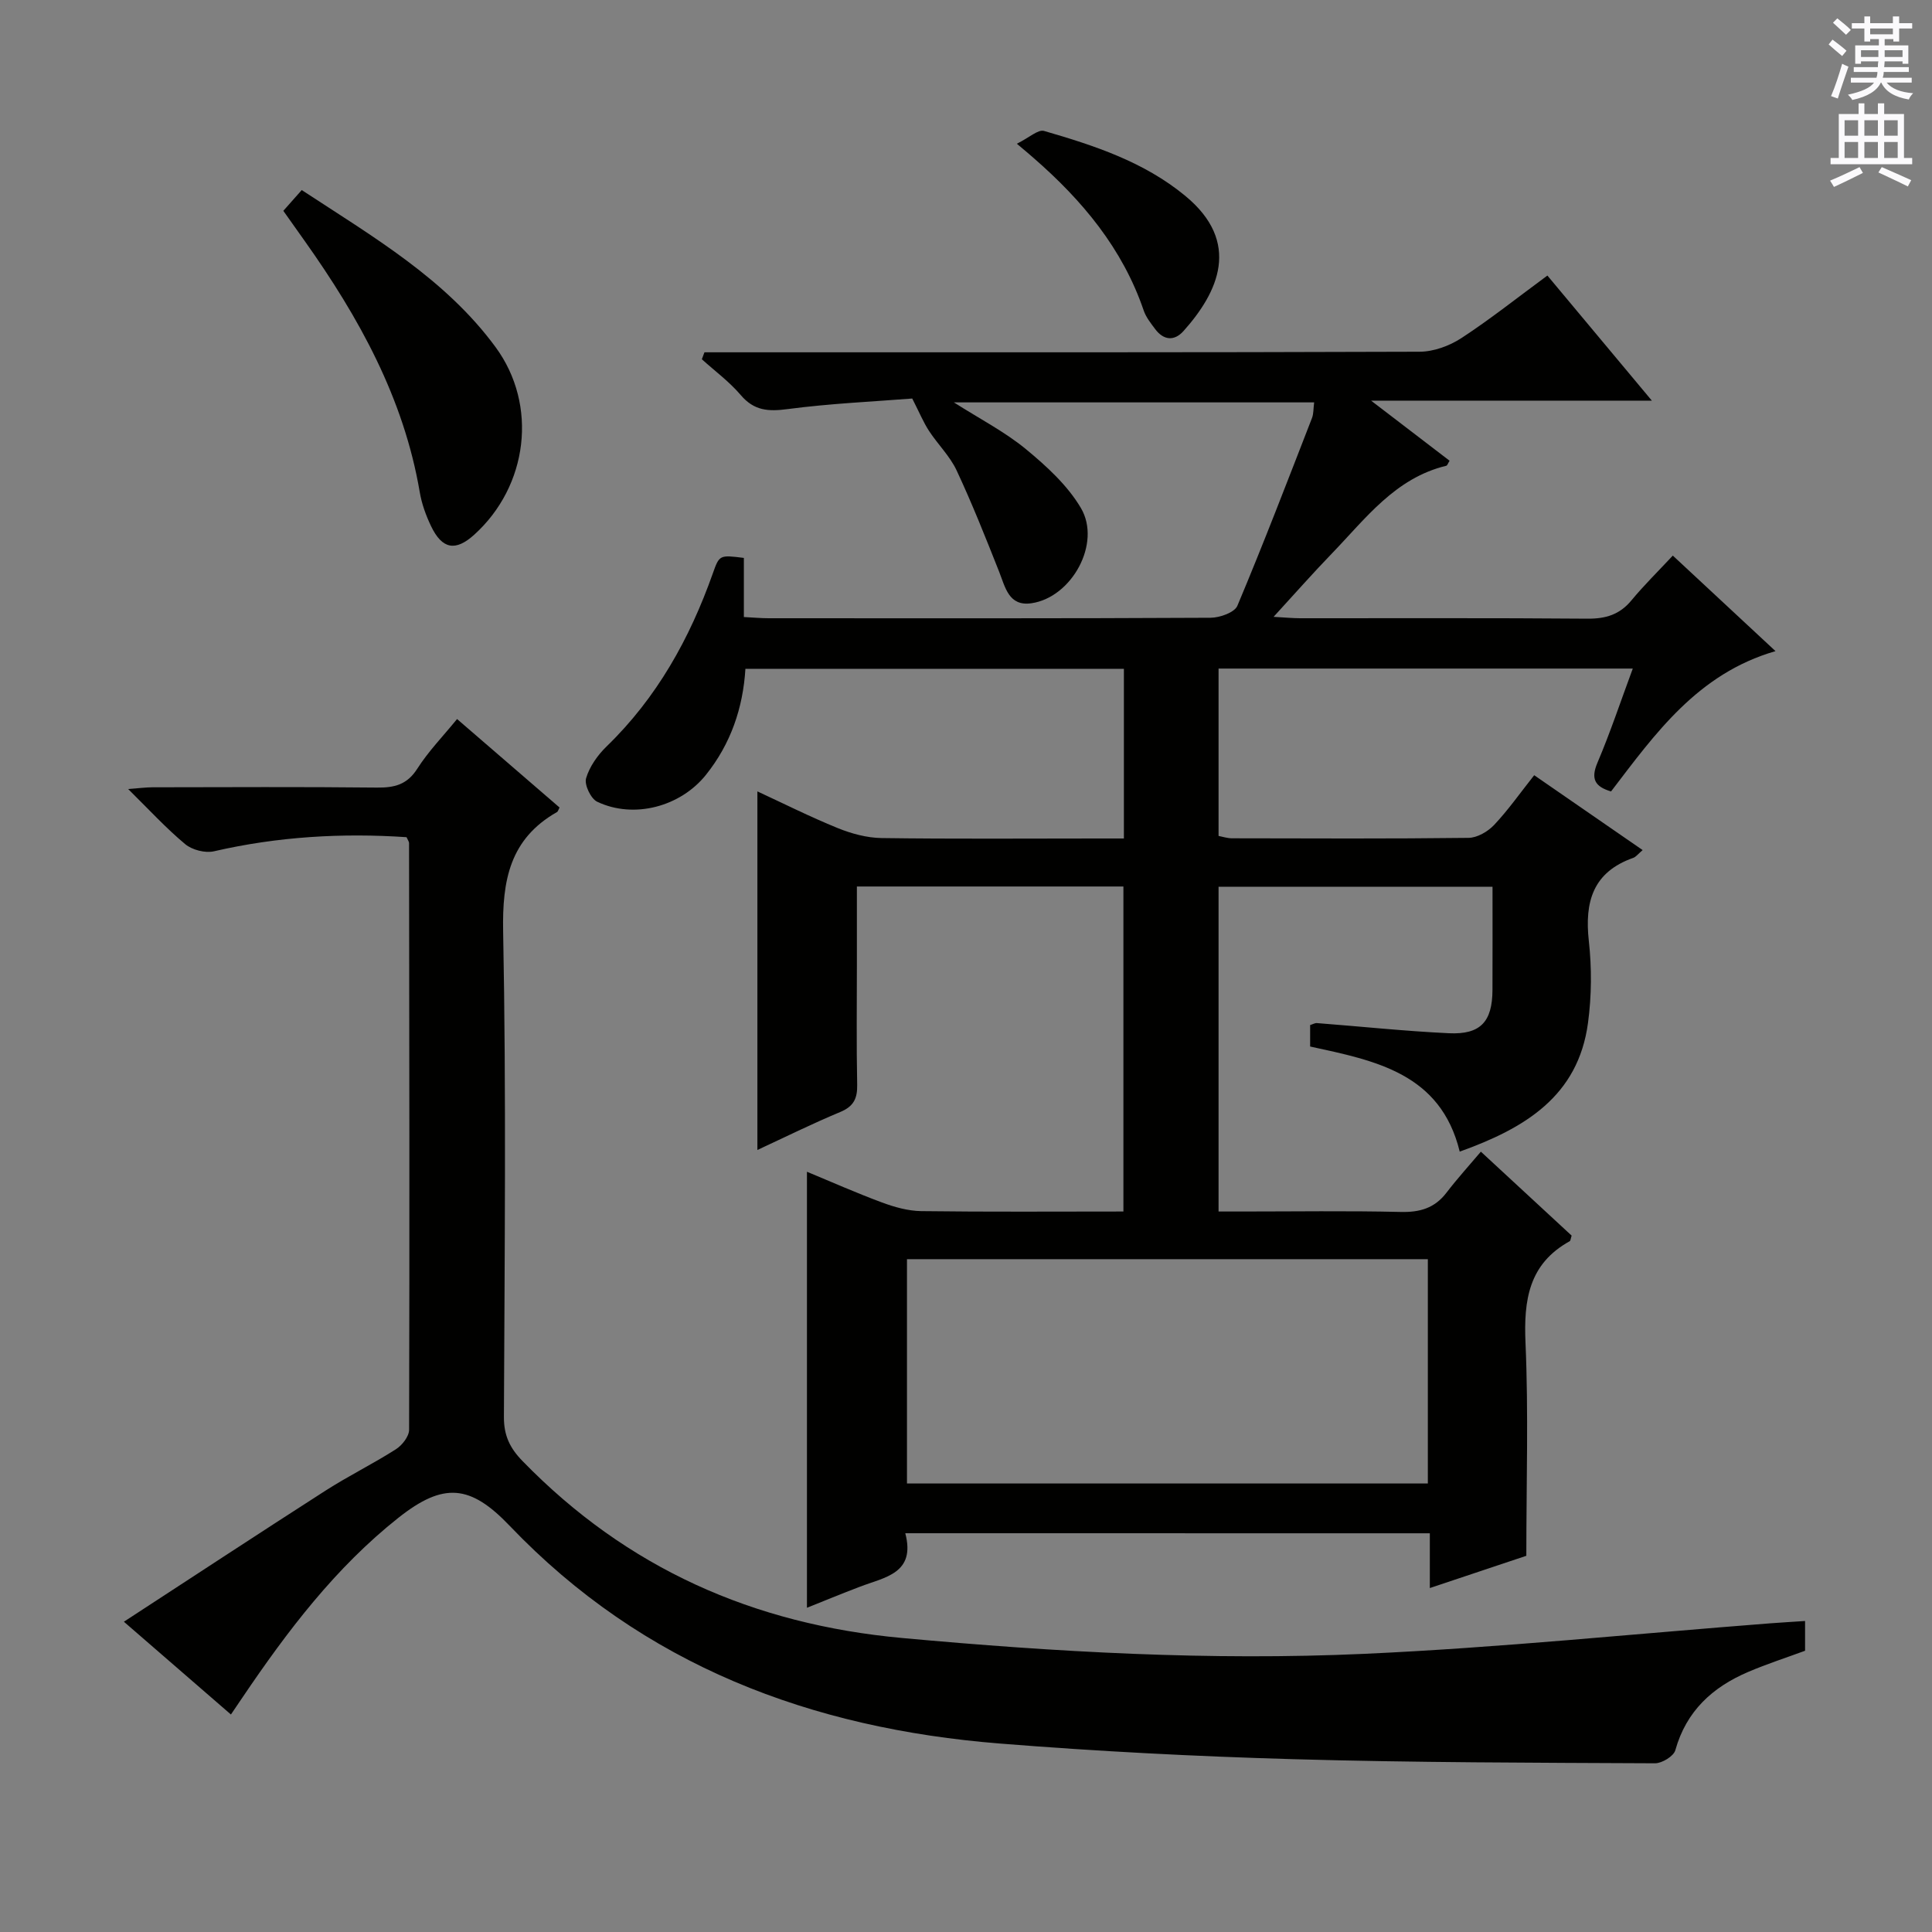 <svg enable-background="new 0 0 400 400" viewBox="0 0 400 400" xmlns="http://www.w3.org/2000/svg"><rect x="0" y="0" width="400" height="400" fill="#808080" stroke="none"/><g fill="#010100"><path d="m187.43 317.44c2.19 8.31-4.2 9.09-9.36 11.06-3.84 1.46-7.64 3.03-11 4.37 0-30.06 0-59.96 0-90.27 4.96 2.05 10.19 4.38 15.54 6.36 2.58.96 5.4 1.75 8.12 1.79 13.81.18 27.63.08 41.86.08 0-22.49 0-44.71 0-67.29-18.11 0-36.32 0-55.18 0v16.04c0 8.33-.11 16.67.06 25 .06 2.86-.74 4.5-3.51 5.65-5.81 2.42-11.46 5.22-17.15 7.86 0-24.77 0-49.24 0-74.24 5.38 2.49 10.91 5.27 16.64 7.6 2.84 1.15 6.01 2.01 9.04 2.06 15 .21 29.99.09 44.99.09h5.21c0-11.89 0-23.31 0-35.13-25.96 0-52 0-78.36 0-.5 8.13-3.04 15.54-8.17 21.95-5.27 6.59-14.91 9.19-22.52 5.57-1.32-.63-2.69-3.52-2.3-4.85.71-2.42 2.4-4.81 4.26-6.61 10.4-10.08 17.2-22.31 21.98-35.81 1.36-3.85 1.41-3.84 6.43-3.21v12.24c1.94.1 3.54.25 5.14.25 30.5.01 60.99.06 91.49-.1 1.91-.01 4.97-1.09 5.55-2.49 5.4-12.84 10.39-25.86 15.44-38.85.35-.89.28-1.95.45-3.25-24.72 0-49.26 0-74.59 0 5.37 3.42 10.52 6.07 14.89 9.66 4.28 3.53 8.64 7.51 11.41 12.21 4.3 7.28-1.89 18.53-10.27 19.72-4.67.66-5.38-3.29-6.67-6.56-2.79-7.04-5.59-14.1-8.8-20.96-1.39-2.96-3.89-5.38-5.71-8.17-1.16-1.78-1.98-3.78-3.47-6.7-7.97.63-16.94 1.02-25.81 2.19-4 .53-6.94.34-9.7-2.91-2.35-2.76-5.34-4.96-8.05-7.41.18-.48.36-.96.54-1.44h5.1c47.66 0 95.32.05 142.98-.12 2.89-.01 6.14-1.2 8.6-2.8 5.98-3.9 11.59-8.37 17.84-12.97 7.06 8.45 14 16.76 21.63 25.9-19.66 0-38.19 0-58.13 0 6.16 4.72 11.22 8.59 16.25 12.44-.33.52-.46.98-.68 1.04-10.6 2.55-16.72 10.96-23.71 18.19-3.91 4.04-7.63 8.27-12.05 13.09 2.39.13 3.95.29 5.5.29 19.83.02 39.66-.08 59.49.09 3.8.03 6.68-.85 9.12-3.81 2.54-3.07 5.4-5.88 8.55-9.25 7.22 6.72 13.96 12.99 21.26 19.78-16.13 4.66-24.92 17.11-34.05 29.05-3.33-.99-4.25-2.58-2.81-5.96 2.65-6.23 4.79-12.68 7.31-19.48-28.79 0-57.13 0-85.76 0v34.65c.89.17 1.83.49 2.77.49 16.33.03 32.66.11 48.99-.09 1.8-.02 4-1.3 5.29-2.67 2.94-3.12 5.42-6.67 8.3-10.3 7.57 5.23 14.88 10.28 22.45 15.5-.96.82-1.38 1.41-1.94 1.61-8.34 2.94-10.1 9.07-9.2 17.2.62 5.59.58 11.39-.17 16.96-2.03 15.18-13.05 21.82-26.56 26.66-3.96-16.24-17.48-18.83-30.97-21.76 0-1.47 0-2.9 0-4.44.52-.16.98-.44 1.41-.41 9.11.7 18.2 1.67 27.32 2.1 6.56.31 8.99-2.4 9.02-8.95.03-6.99.01-13.98.01-21.38-19.03 0-37.73 0-56.72 0v67.24h4.68c11 0 22-.17 32.99.09 3.99.1 7.06-.77 9.52-3.99 2.22-2.9 4.69-5.62 7.12-8.49 6.95 6.43 12.91 11.95 18.79 17.38-.2.6-.21 1.05-.4 1.16-8.48 4.69-9.54 12.17-9.15 21.06.63 14.43.17 28.91.17 44.07-5.75 1.92-12.47 4.17-19.98 6.68 0-4.08 0-7.59 0-11.34-36.42-.01-72.16-.01-108.6-.01zm.35-56.74v46.44h107.84c0-15.71 0-30.95 0-46.44-36.05 0-71.79 0-107.84 0z"/><path d="m25.65 335.76c14.44-9.41 28.03-18.34 41.71-27.12 4.75-3.05 9.85-5.55 14.61-8.59 1.29-.82 2.73-2.66 2.73-4.04.11-40.49.04-80.97-.01-121.46 0-.29-.24-.59-.52-1.22-13.34-.9-26.65-.13-39.87 2.92-1.82.42-4.52-.28-5.96-1.48-3.95-3.29-7.45-7.11-11.81-11.41 2.26-.17 3.64-.35 5.02-.36 15.5-.02 30.99-.11 46.49.06 3.61.04 6.24-.59 8.35-3.9 2.3-3.61 5.35-6.74 8.24-10.29 7.16 6.18 14.2 12.26 21.22 18.32-.24.43-.31.81-.54.94-9.75 5.56-11.35 14.1-11.14 24.75.65 33.48.3 66.98.16 100.47-.02 3.83 1.21 6.44 3.85 9.14 21.58 22.19 47.78 33.82 78.59 36.64 31.86 2.92 63.74 4.72 95.66 3.28 28.03-1.27 55.98-4.15 83.97-6.31 2.32-.18 4.64-.31 7.32-.49v6.16c-3.79 1.4-7.86 2.71-11.79 4.39-7.38 3.15-12.81 8.1-15.07 16.2-.34 1.24-2.75 2.71-4.2 2.71-24.97-.12-49.95-.14-74.91-.85-20.27-.58-40.55-1.62-60.76-3.24-39.02-3.12-73.81-16.12-101.47-45.08-8.15-8.54-13.68-9.06-23.01-1.68-13.05 10.33-23.02 23.48-32.28 37.18-.73 1.07-1.46 2.14-2.42 3.57-7.12-6.19-13.99-12.14-22.16-19.21z"/><path d="m58.66 43.65c1.35-1.53 2.52-2.85 3.81-4.3 14.86 9.74 29.75 18.4 40.12 32.5 8.85 12.03 6.72 28.8-4.41 38.86-3.86 3.49-6.63 3.02-8.93-1.77-1.06-2.21-1.93-4.61-2.34-7.02-3.31-19.49-12.6-36.21-23.84-52.05-1.43-2.01-2.86-4.03-4.41-6.22z"/><path d="m210.53 29.76c2.57-1.27 4.4-3.01 5.63-2.65 10.38 3.01 20.64 6.36 29.21 13.42 11.74 9.66 6.82 20.01-.34 28.01-1.93 2.15-4.14 1.92-5.89-.44-.89-1.19-1.87-2.42-2.34-3.79-4.38-12.86-12.73-22.83-22.78-31.58-.75-.67-1.52-1.31-3.49-2.97z"/></g><path d="m378.6 9.2.8-1c.9.7 1.9 1.4 2.9 2.3l-.9 1.1c-1.1-.9-2-1.7-2.8-2.4zm.5 10.7c.9-2.1 1.6-4.3 2.3-6.7.4.2.8.4 1.3.6-.7 2.1-1.5 4.3-2.2 6.6zm.4-15.2.9-.9c1 .8 2 1.6 2.8 2.4l-1 1c-1-.9-1.9-1.8-2.7-2.5zm12.5-1.3h1.2v1.4h2.7v1.1h-2.7v2.7h-1.2v-.5h-1.8v1.3h4.9v3.8h-1.2v-.5h-3.7c0 .4-.1.9-.1 1.2h5.1v1h-5.2c0 .5-.1.9-.2 1.2h6v1h-5.2c1.1 1.3 2.9 2 5.5 2.2-.4.4-.7.8-.9 1.3-2.9-.5-4.8-1.6-5.7-3.5h-.1c-.8 1.7-2.7 2.9-5.9 3.6-.2-.4-.6-.8-.9-1.1 2.8-.6 4.6-1.4 5.4-2.5h-4.8v-1h5.3c.1-.3.2-.7.2-1.2h-4.9v-1h5c0-.4 0-.8.1-1.2h-3.6v.5h-1.2v-3.8h4.9v-1.3h-1.8v.5h-1.2v-2.7h-2.6v-1.1h2.6v-1.4h1.2v1.4h4.7v-1.4zm-6.7 8.4h3.6c0-.4 0-.9 0-1.4h-3.6zm1.9-4.7h4.7v-1.2h-4.7zm6.7 3.3h-3.7v1.4h3.7z" fill="#fbfafc"/><path d="m384.7 21.4h1.3v2.2h2.8v-2.2h1.3v2.2h4.1v9.1h1.7v1.3h-16.9v-1.3h1.7v-9.1h4.1v-2.2zm.3 13.2.7 1.2c-1.8.9-3.8 1.9-6 2.9-.2-.4-.5-.8-.8-1.3 2.4-1 4.4-2 6.1-2.8zm-3.1-6.5h2.8v-3.2h-2.8zm0 4.6h2.8v-3.3h-2.8zm4.1-4.6h2.8v-3.2h-2.8zm0 4.6h2.8v-3.3h-2.8zm3.6 1.9c2.1.9 4.1 1.8 6.1 2.7l-.7 1.3c-2.2-1.1-4.2-2-6.1-2.9zm3.3-9.7h-2.8v3.2h2.8zm-2.8 7.8h2.8v-3.3h-2.8z" fill="#fbfafc"/></svg>